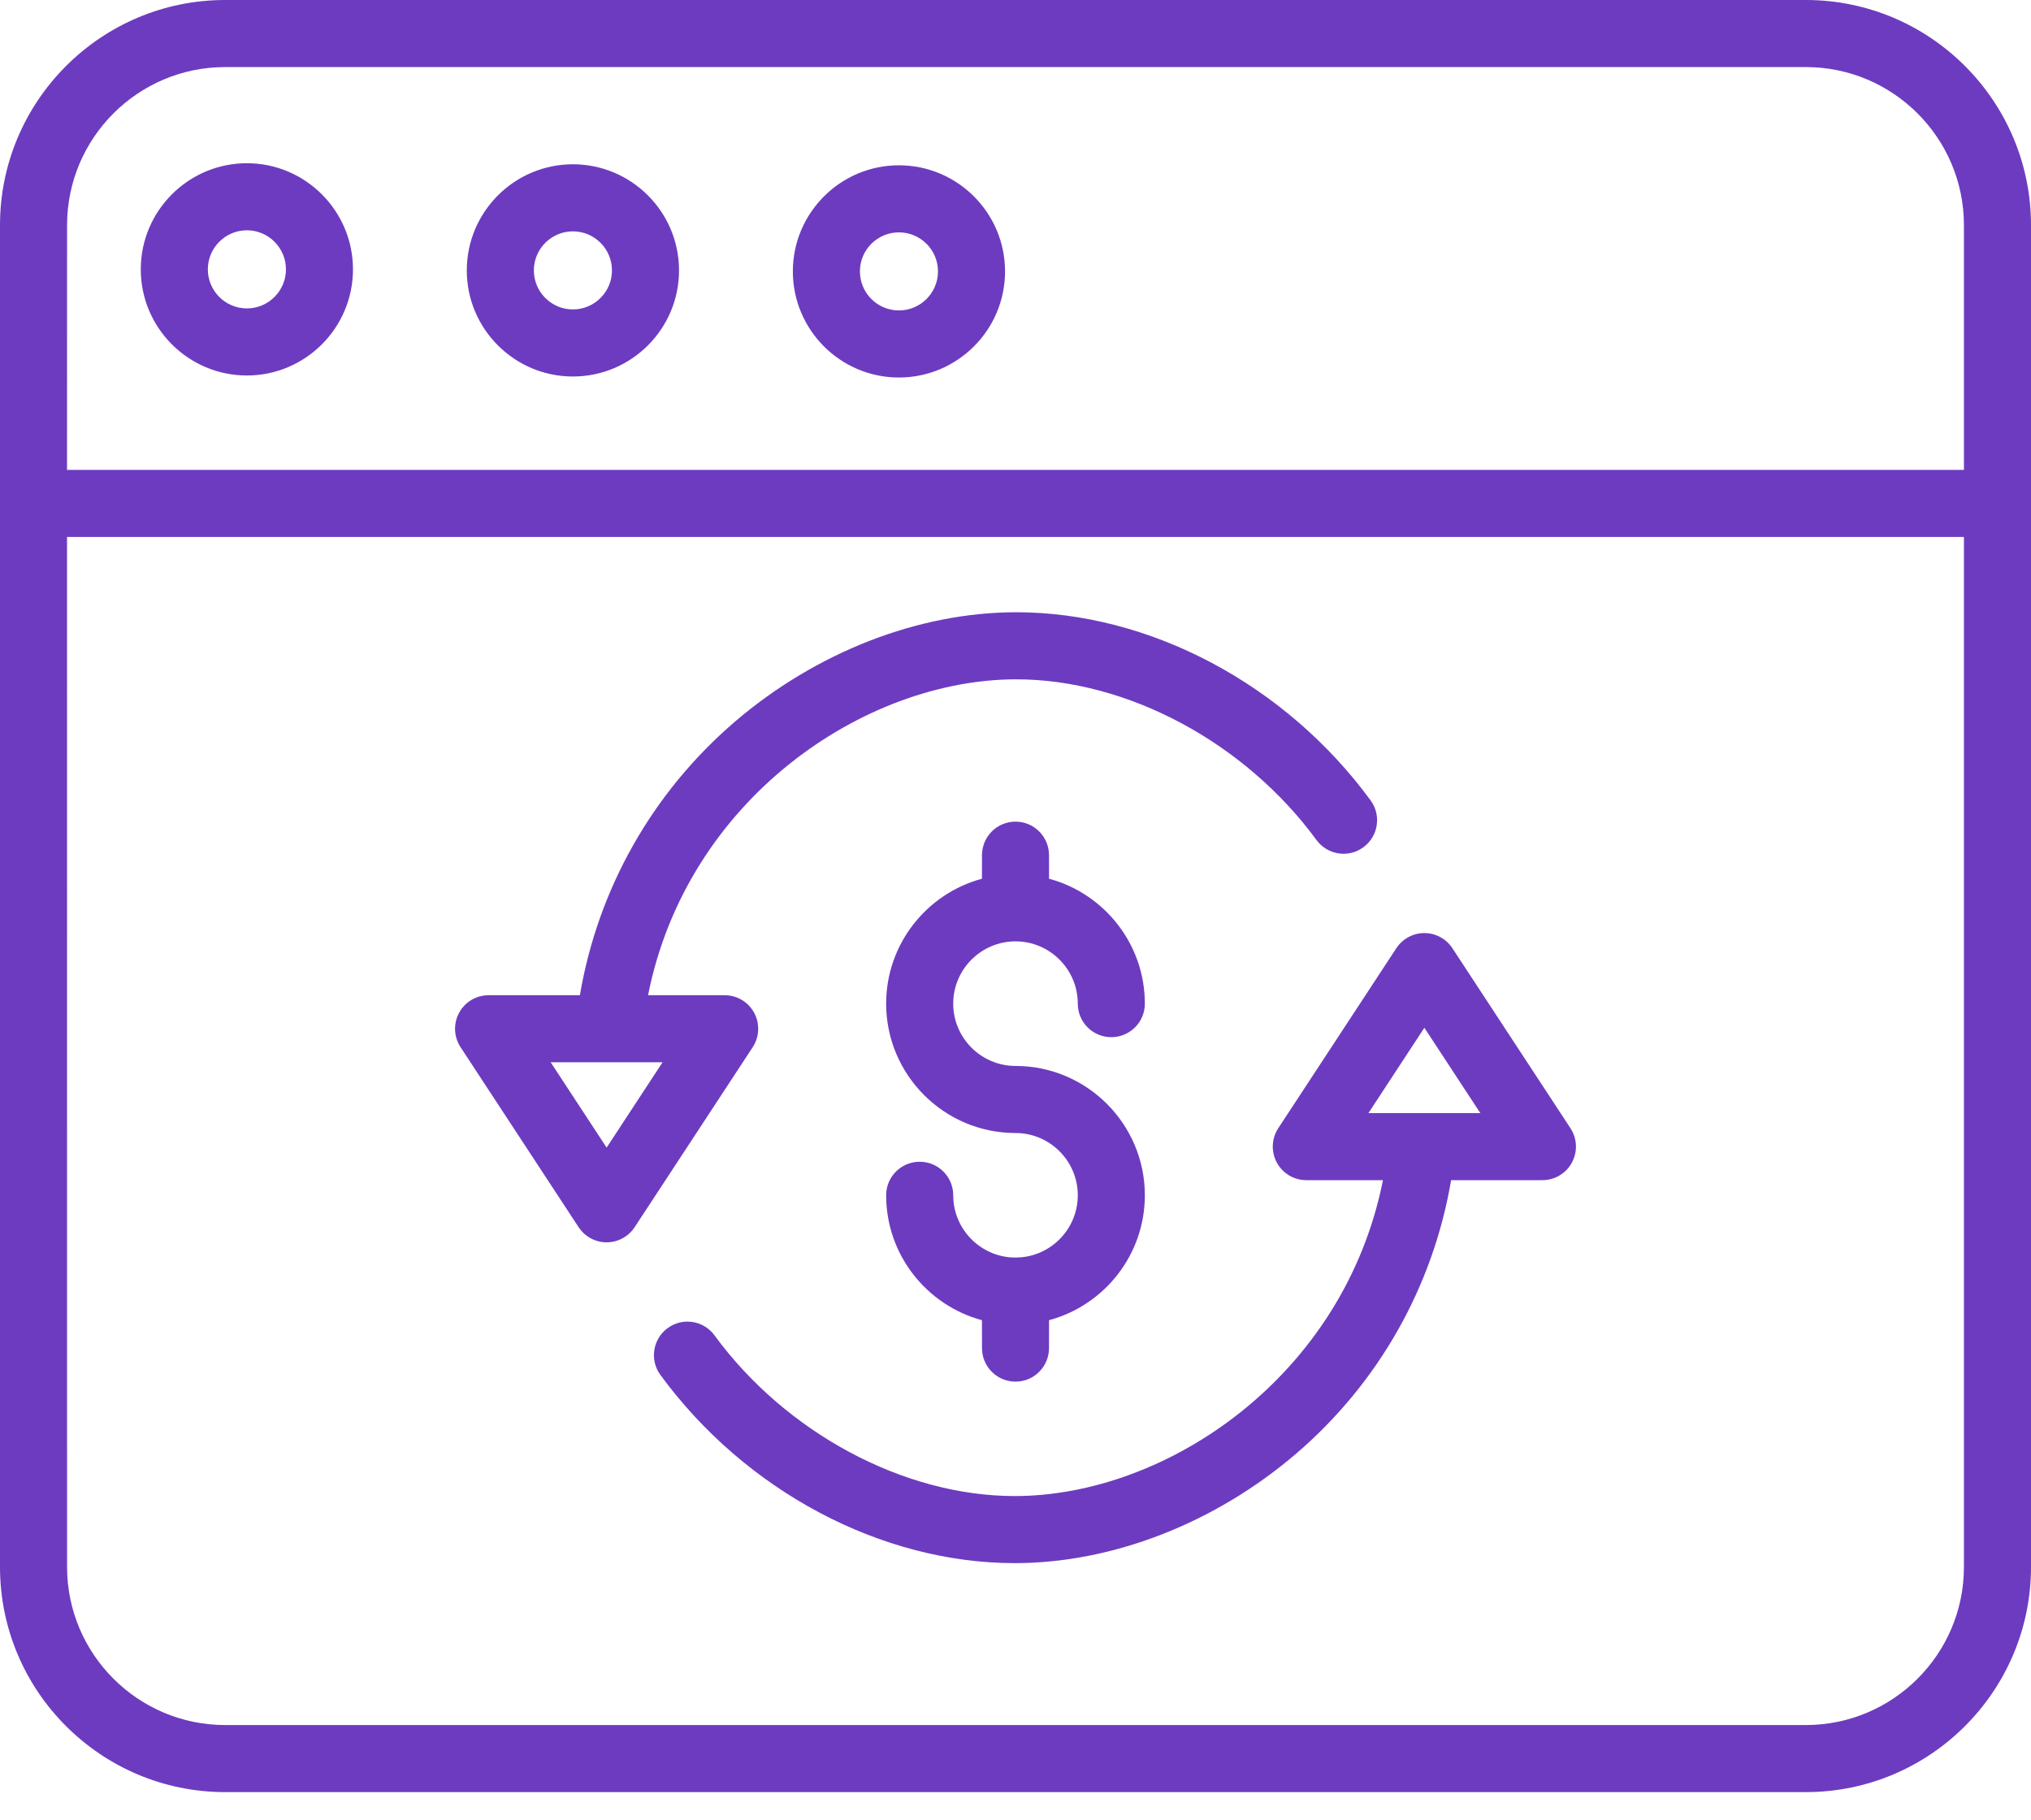 <?xml version="1.0" encoding="UTF-8"?>
<svg width="48px" height="43px" viewBox="0 0 48 43" version="1.1" xmlns="http://www.w3.org/2000/svg" xmlns:xlink="http://www.w3.org/1999/xlink">
    <title>finance</title>
    <g id="Home" stroke="none" stroke-width="1" fill="none" fill-rule="evenodd">
        <g id="Home-2550" transform="translate(-1591, -1168)" fill="#6D3BC0" fill-rule="nonzero">
            <g id="Services-Copy" transform="translate(544, 842)">
                <g id="Group-11" transform="translate(1000, 274)">
                    <g id="finance" transform="translate(47, 52)">
                        <path d="M42.679,-2.57571742e-12 C45.613,-2.57571742e-12 48,2.387 48,5.321 L48,37.029 C48,39.963 45.613,42.349 42.679,42.349 L5.321,42.349 C2.387,42.349 0,39.963 0,37.029 L0,5.321 C0,2.387 2.387,-2.57571742e-12 5.321,-2.57571742e-12 L42.679,-2.57571742e-12 Z M46.415,12.689 L1.584,12.689 L1.585,37.029 C1.585,39.088 3.261,40.764 5.321,40.764 L42.679,40.764 C44.739,40.764 46.415,39.088 46.415,37.029 L46.415,12.689 Z M33.663,22.049 C33.93,22.049 34.179,22.184 34.326,22.408 L37.116,26.661 C37.275,26.904 37.289,27.216 37.15,27.472 C37.012,27.729 36.744,27.888 36.453,27.888 L34.295,27.889 C33.868,30.402 32.583,32.678 30.635,34.349 C28.716,35.994 26.291,36.938 23.982,36.938 C20.826,36.938 17.617,35.234 15.608,32.491 C15.349,32.139 15.426,31.643 15.779,31.384 C16.132,31.125 16.628,31.202 16.886,31.555 C18.576,33.862 21.362,35.353 23.982,35.353 C27.577,35.353 31.763,32.521 32.684,27.889 L30.873,27.888 C30.582,27.888 30.314,27.729 30.176,27.472 C30.037,27.216 30.051,26.904 30.21,26.661 L33,22.408 C33.147,22.184 33.396,22.049 33.663,22.049 Z M24,19.416 C24.438,19.416 24.792,19.771 24.792,20.209 L24.793,20.765 C26.095,21.115 27.057,22.306 27.057,23.717 C27.057,24.155 26.702,24.509 26.264,24.509 C25.826,24.509 25.472,24.155 25.472,23.717 C25.472,22.906 24.811,22.245 24,22.245 C23.189,22.245 22.528,22.906 22.528,23.717 C22.528,24.528 23.189,25.189 24,25.189 C25.685,25.189 27.057,26.56 27.057,28.245 C27.057,29.656 26.095,30.847 24.793,31.197 L24.792,31.856 C24.792,32.294 24.438,32.649 24,32.649 C23.562,32.649 23.208,32.294 23.208,31.856 L23.207,31.197 C21.905,30.847 20.943,29.656 20.943,28.245 C20.943,27.807 21.298,27.453 21.736,27.453 C22.174,27.453 22.528,27.807 22.528,28.245 C22.528,29.053 23.183,29.712 23.99,29.717 L24,29.715 L24,29.715 L24.01,29.716 L24.142,29.71 C24.887,29.639 25.472,29.009 25.472,28.245 C25.472,27.434 24.811,26.774 24,26.774 C22.315,26.774 20.943,25.402 20.943,23.717 C20.943,22.306 21.905,21.115 23.207,20.765 L23.208,20.209 C23.208,19.771 23.562,19.416 24,19.416 Z M24.018,14.468 C27.175,14.468 30.384,16.172 32.393,18.915 C32.651,19.267 32.575,19.763 32.221,20.022 C31.869,20.281 31.373,20.204 31.114,19.851 C29.424,17.544 26.639,16.053 24.018,16.053 C20.423,16.053 16.237,18.885 15.316,23.517 L17.127,23.518 C17.418,23.518 17.686,23.677 17.824,23.934 C17.962,24.19 17.949,24.501 17.79,24.745 L15,28.998 C14.853,29.222 14.604,29.357 14.337,29.357 C14.07,29.357 13.821,29.222 13.674,28.998 L10.884,24.745 C10.725,24.501 10.711,24.19 10.85,23.934 C10.988,23.677 11.256,23.518 11.547,23.518 L13.705,23.517 C14.132,21.004 15.417,18.728 17.365,17.057 C19.284,15.412 21.709,14.468 24.018,14.468 Z M15.659,25.102 L13.014,25.102 L14.337,27.119 L15.659,25.102 Z M33.663,24.287 L32.341,26.304 L34.986,26.304 L33.663,24.287 Z M42.679,1.585 L5.321,1.585 C3.261,1.585 1.585,3.261 1.585,5.321 L1.584,11.104 L46.415,11.104 L46.415,5.321 C46.415,3.261 44.739,1.585 42.679,1.585 Z M21.245,3.906 C22.628,3.906 23.753,5.031 23.753,6.413 C23.753,7.796 22.628,8.921 21.245,8.921 C19.863,8.921 18.738,7.796 18.738,6.413 C18.738,5.031 19.863,3.906 21.245,3.906 Z M13.54,3.882 C14.923,3.882 16.048,5.007 16.048,6.39 C16.048,7.772 14.923,8.897 13.54,8.897 C12.157,8.897 11.032,7.772 11.032,6.39 C11.032,5.007 12.157,3.882 13.54,3.882 Z M5.835,3.857 C7.217,3.857 8.342,4.982 8.342,6.365 C8.342,7.748 7.217,8.873 5.835,8.873 C4.452,8.873 3.327,7.748 3.327,6.365 C3.327,4.982 4.452,3.857 5.835,3.857 Z M21.245,5.491 C20.736,5.491 20.323,5.904 20.323,6.413 C20.323,6.922 20.736,7.336 21.245,7.336 C21.754,7.336 22.168,6.922 22.168,6.413 C22.168,5.904 21.754,5.491 21.245,5.491 Z M13.54,5.467 C13.031,5.467 12.617,5.881 12.617,6.39 C12.617,6.899 13.031,7.312 13.54,7.312 C14.049,7.312 14.463,6.899 14.463,6.39 C14.463,5.881 14.049,5.467 13.54,5.467 Z M5.835,5.442 C5.326,5.442 4.912,5.857 4.912,6.365 C4.912,6.874 5.326,7.288 5.835,7.288 C6.344,7.288 6.758,6.874 6.758,6.365 C6.758,5.857 6.344,5.442 5.835,5.442 Z" id="Combined-Shape"></path>
                    </g>
                </g>
            </g>
        </g>
    </g>
</svg>